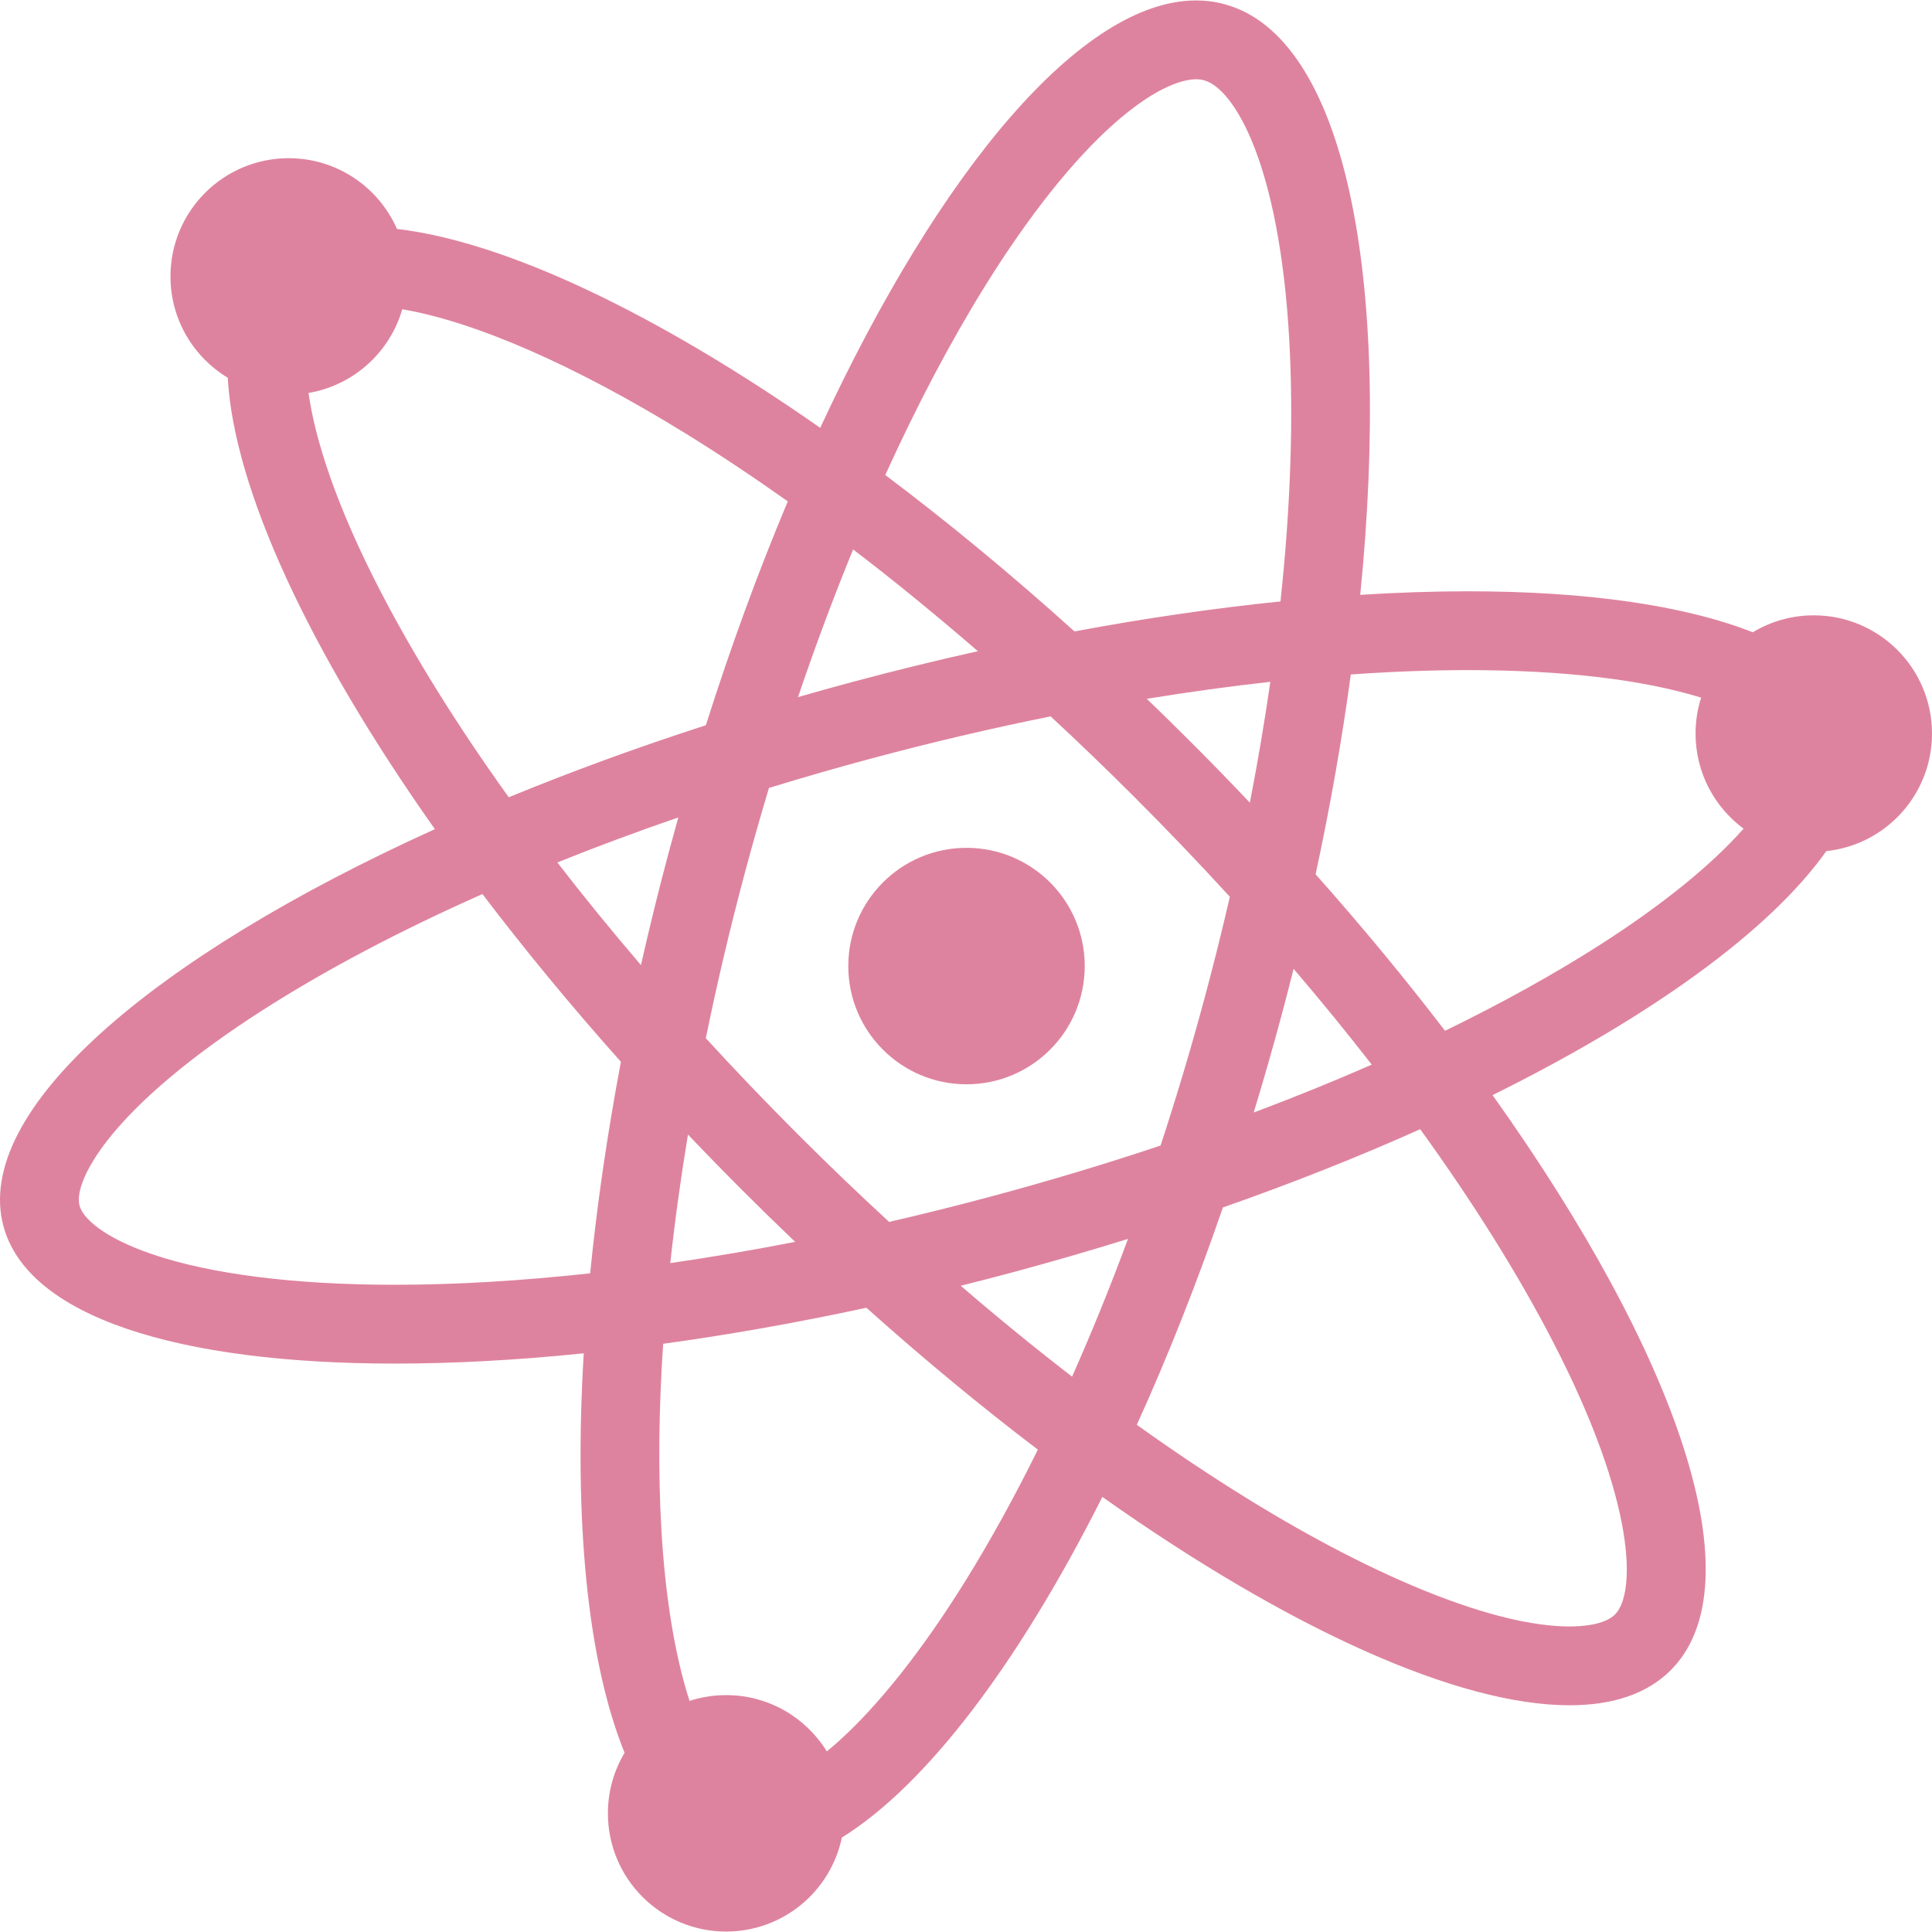 <?xml version="1.0"?>
<svg xmlns="http://www.w3.org/2000/svg" xmlns:xlink="http://www.w3.org/1999/xlink" xmlns:svgjs="http://svgjs.com/svgjs" version="1.1" width="512" height="512" x="0" y="0" viewBox="0 0 490.259 490.259" style="enable-background:new 0 0 512 512" xml:space="preserve" class=""><g>
<g xmlns="http://www.w3.org/2000/svg">
	<circle cx="245.259" cy="245.145" r="30" fill="#de839f" data-original="#000000" style="" class=""/>
	<path d="M460.259,156.145c-5.665,0-10.961,1.571-15.48,4.299c-17.505-6.889-42.389-10.398-72.267-10.398   c-8.71,0-17.85,0.303-27.346,0.9c8.133-81.168-3.961-141.716-34.502-149.9c-2.334-0.625-4.726-0.932-7.171-0.932   c-28.824,0.002-64.851,42.635-95.351,108.455c-41.83-29.227-79.948-47.249-107.411-50.477   c-4.642-10.565-15.192-17.947-27.473-17.947c-16.569,0-30,13.432-30,30c0,10.909,5.824,20.457,14.532,25.707   c1.581,28.223,20.6,69.309,52.562,114.553C38.057,243.144-6.9,282.139,0.869,311.129c6.169,23.026,44.311,34.893,99.314,34.893   c14.85,0,30.932-0.867,47.944-2.61c-2.561,42.689,0.995,78.255,10.362,101.373c-2.684,4.493-4.23,9.745-4.23,15.36   c0,16.568,13.431,30,30,30c14.462,0,26.533-10.234,29.368-23.855c21.472-13.338,44.837-44.17,66.1-86.434   c47.391,33.521,90.243,52.869,118.56,52.869c10.893,0,19.643-2.865,25.664-8.887c21.865-21.865,2.095-79.597-45.205-145.944   c40.414-20.017,70.428-41.8,84.696-61.919c15.071-1.59,26.817-14.337,26.817-29.83   C490.259,169.577,476.827,156.145,460.259,156.145z M179.106,263.453c2.838-13.887,6.165-28.008,9.976-42.232   c1.921-7.17,3.94-14.268,6.047-21.273c8.622-2.649,17.398-5.176,26.305-7.563c15.14-4.057,30.27-7.6,45.172-10.598   c7.179,6.654,14.322,13.531,21.4,20.609c8.321,8.32,16.357,16.73,24.079,25.174c-1.906,8.262-3.975,16.584-6.214,24.943   c-3.484,13.003-7.291,25.765-11.369,38.18c-13.971,4.668-28.432,9.021-43.246,12.99c-8.562,2.294-17.121,4.422-25.637,6.383   c-7.753-7.145-15.469-14.535-23.108-22.175C194.431,279.813,186.622,271.65,179.106,263.453z M201.779,315.131   c-10.723,2.088-21.313,3.886-31.692,5.389c1.149-10.606,2.65-21.507,4.489-32.621c4.495,4.722,9.093,9.437,13.792,14.136   C192.827,306.494,197.3,310.857,201.779,315.131z M302.148,188.255c-3.704-3.704-7.417-7.346-11.137-10.923   c10.667-1.745,21.142-3.184,31.346-4.313c-1.444,10.035-3.179,20.275-5.196,30.664   C312.278,198.531,307.277,193.383,302.148,188.255z M325.189,257.69c1.062-3.963,2.084-7.911,3.069-11.844   c6.945,8.121,13.565,16.239,19.835,24.31c-9.594,4.206-19.603,8.268-29.961,12.161C320.591,274.258,322.95,266.047,325.189,257.69z    M250.042,72.456c10.955-17.62,22.207-31.788,32.543-40.972c11.547-10.263,18.47-11.371,20.91-11.371   c0.712,0,1.365,0.082,1.993,0.25c4.05,1.085,8.439,6.593,12.041,15.109c5.102,12.064,8.426,29.526,9.613,50.498   c1.139,20.117,0.361,42.631-2.213,66.649c-16.622,1.692-34.138,4.226-52.271,7.61c-16.154-14.572-32.273-27.861-48.013-39.692   C232.666,102.873,241.198,86.68,250.042,72.456z M216.488,139.425c10.516,8.033,21.094,16.677,31.649,25.822   c-10.486,2.334-21.128,4.938-31.878,7.819c-4.63,1.24-9.213,2.52-13.754,3.826C206.889,163.952,211.567,151.416,216.488,139.425z    M96.442,149.831c-11.279-21.815-16.515-38.483-18.15-50.115c11.41-1.929,20.625-10.296,23.784-21.237   c18.444,3.135,43.92,14.239,71.928,31.535c8.521,5.262,17.175,11.029,25.903,17.216c-7.426,17.671-14.424,36.708-20.79,56.802   c-17.583,5.682-34.325,11.821-50.015,18.28C116.112,184.213,105.08,166.538,96.442,149.831z M149.755,323.113   c-17.479,1.915-34.15,2.909-49.572,2.909c-25.356,0-46.632-2.679-61.528-7.746c-12.303-4.186-17.606-9.109-18.467-12.323   c-0.942-3.515,1.72-9.735,7.121-16.64c7.963-10.182,21.49-21.535,39.119-32.836c16.15-10.352,35.06-20.318,55.998-29.605   c10.616,13.984,22.364,28.254,35.135,42.568C154.048,288.051,151.456,306.038,149.755,323.113z M162.648,244.897   c-7.455-8.703-14.542-17.403-21.22-26.047c9.892-3.971,20.147-7.787,30.706-11.423c-0.802,2.857-1.595,5.727-2.37,8.618   C167.16,225.76,164.793,235.388,162.648,244.897z M244.911,401.28c-10.955,17.619-22.208,31.787-32.543,40.971   c-0.882,0.784-1.728,1.498-2.556,2.178c-5.282-8.568-14.749-14.283-25.554-14.283c-3.241,0-6.358,0.521-9.282,1.471   c-3.72-11.488-6.179-26.457-7.164-43.852c-0.818-14.463-0.648-30.162,0.469-46.77c16.556-2.27,33.829-5.315,51.575-9.145   c14.628,13.102,29.216,25.15,43.508,36.006C257.42,379.883,251.246,391.09,244.911,401.28z M272.047,349.328   c-9.393-7.237-18.83-14.937-28.252-23.057c4.194-1.049,8.406-2.135,12.637-3.269c10.153-2.721,20.101-5.605,29.809-8.633   C281.747,326.503,276.998,338.192,272.047,349.328z M394.073,340.457c21.248,41.096,21.051,63.922,15.734,69.238   c-2.635,2.637-8.35,3.029-11.521,3.029c-18.566,0-48.368-11.826-81.764-32.446c-9.22-5.693-18.592-11.954-28.05-18.726   c7.728-17.005,15.081-35.496,21.848-55.152c17.76-6.222,34.53-12.894,50.065-19.857   C373.825,305.143,385.208,323.309,394.073,340.457z M406.264,239.59c-11.811,7.571-25.104,14.936-39.579,21.98   c-9.993-13.064-20.974-26.368-32.838-39.714c3.749-17.425,6.72-34.399,8.932-50.703c10.314-0.732,20.259-1.107,29.733-1.107   c24.048,0,44.415,2.414,59.161,6.985c-0.916,2.875-1.414,5.936-1.414,9.114c0,9.896,4.793,18.669,12.182,24.134   C434.278,219.523,421.885,229.577,406.264,239.59z" fill="#de839f" data-original="#000000" style="" class=""/>
</g>
<g xmlns="http://www.w3.org/2000/svg">
</g>
<g xmlns="http://www.w3.org/2000/svg">
</g>
<g xmlns="http://www.w3.org/2000/svg">
</g>
<g xmlns="http://www.w3.org/2000/svg">
</g>
<g xmlns="http://www.w3.org/2000/svg">
</g>
<g xmlns="http://www.w3.org/2000/svg">
</g>
<g xmlns="http://www.w3.org/2000/svg">
</g>
<g xmlns="http://www.w3.org/2000/svg">
</g>
<g xmlns="http://www.w3.org/2000/svg">
</g>
<g xmlns="http://www.w3.org/2000/svg">
</g>
<g xmlns="http://www.w3.org/2000/svg">
</g>
<g xmlns="http://www.w3.org/2000/svg">
</g>
<g xmlns="http://www.w3.org/2000/svg">
</g>
<g xmlns="http://www.w3.org/2000/svg">
</g>
<g xmlns="http://www.w3.org/2000/svg">
</g>
</g></svg>
